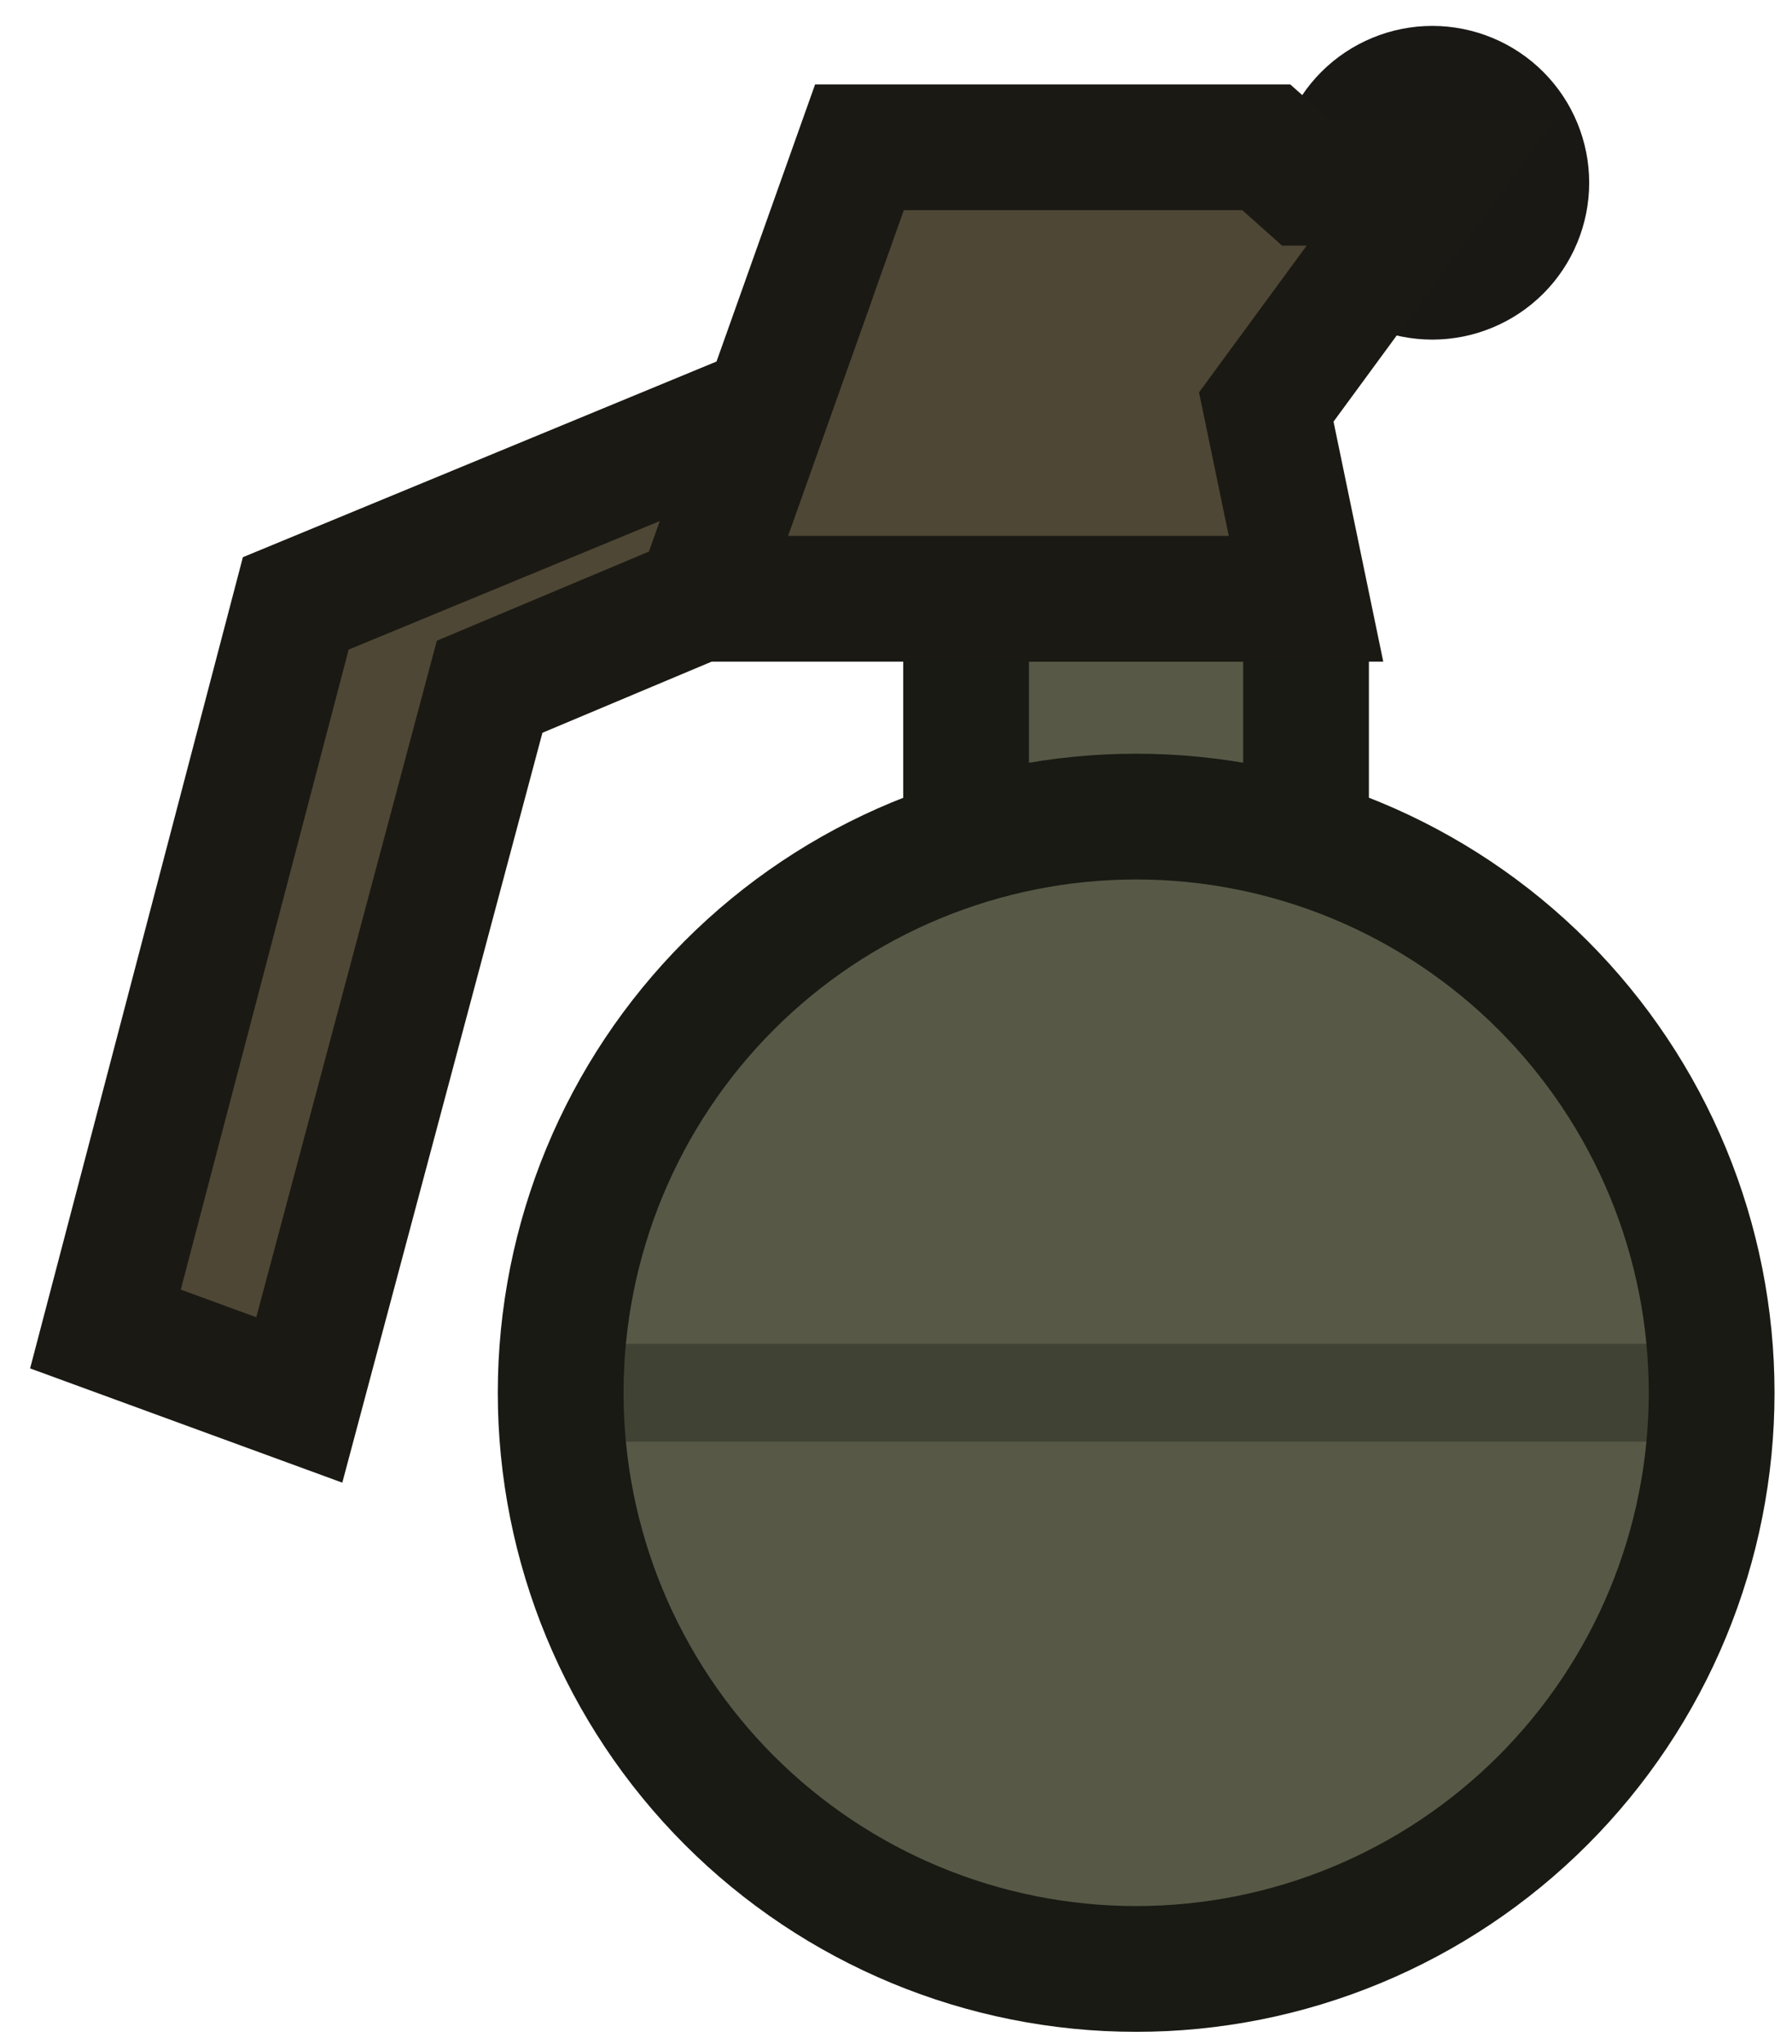 <svg width="57" height="65" viewBox="0 0 57 65" fill="none" xmlns="http://www.w3.org/2000/svg">
<path d="M31.23 19.043C30.954 19.043 30.73 19.267 30.73 19.543V28.752C30.73 29.028 30.954 29.252 31.23 29.252H36.134H41.042C41.319 29.252 41.542 29.028 41.542 28.752V19.543C41.542 19.267 41.319 19.043 41.042 19.043H31.23Z" fill="#575946" stroke="#191A14" stroke-width="4" stroke-miterlimit="3.994"/>
<path d="M36.136 25.969C31.282 25.97 26.626 27.901 23.194 31.337C19.762 34.774 17.834 39.434 17.834 44.293C17.834 49.151 19.762 53.811 23.194 57.248C26.626 60.684 31.282 62.615 36.136 62.616C38.541 62.617 40.921 62.143 43.142 61.222C45.364 60.301 47.382 58.951 49.082 57.25C50.782 55.548 52.131 53.528 53.051 51.305C53.971 49.082 54.444 46.699 54.444 44.293C54.444 41.886 53.971 39.503 53.051 37.28C52.131 35.057 50.782 33.037 49.082 31.335C47.382 29.634 45.364 28.284 43.142 27.363C40.921 26.442 38.541 25.969 36.136 25.969Z" fill="#575946"/>
<path d="M54.378 42.738H17.9C17.86 43.209 17.838 43.682 17.834 44.158V44.427C17.838 44.903 17.86 45.377 17.9 45.848H54.378C54.42 45.354 54.442 44.858 54.444 44.361V44.224C54.442 43.727 54.42 43.232 54.378 42.738Z" fill="#404233"/>
<path d="M42.569 5.812C42.569 6.204 42.646 6.593 42.796 6.955C42.947 7.318 43.167 7.647 43.445 7.925C43.722 8.202 44.052 8.422 44.415 8.572C44.777 8.723 45.166 8.8 45.559 8.8C45.952 8.8 46.34 8.723 46.703 8.572C47.066 8.422 47.395 8.202 47.673 7.925C47.951 7.647 48.171 7.318 48.321 6.955C48.471 6.593 48.549 6.204 48.549 5.812C48.549 5.42 48.471 5.031 48.321 4.669C48.171 4.306 47.951 3.977 47.673 3.699C47.395 3.422 47.066 3.202 46.703 3.052C46.34 2.902 45.952 2.824 45.559 2.824C45.166 2.824 44.777 2.902 44.415 3.052C44.052 3.202 43.722 3.422 43.445 3.699C43.167 3.977 42.947 4.306 42.796 4.669C42.646 5.031 42.569 5.42 42.569 5.812Z" fill="#47443C" stroke="#191815" stroke-width="4" stroke-miterlimit="3.994"/>
<path d="M40.278 4.684L41.542 5.811L45.51 5.811L40.278 12.943L41.542 19.042C41.542 19.042 30.442 19.042 30.29 19.042H22.229L27.338 4.684L40.278 4.684Z" fill="#4E4735" stroke="#1B1913" stroke-width="4" stroke-miterlimit="3.994" stroke-linecap="square"/>
<path d="M24.377 13.006L9.408 19.189L3.354 42.265L9.52 44.521L15.574 21.84L22.229 19.043L24.377 13.006Z" fill="#4E4735" stroke="#1B1913" stroke-width="4" stroke-miterlimit="3.994"/>
<path d="M36.136 25.969C31.282 25.97 26.626 27.901 23.194 31.337C19.762 34.774 17.834 39.434 17.834 44.293C17.834 49.151 19.762 53.811 23.194 57.248C26.626 60.684 31.282 62.615 36.136 62.616C38.541 62.617 40.921 62.143 43.142 61.222C45.364 60.301 47.382 58.951 49.082 57.25C50.782 55.548 52.131 53.528 53.051 51.305C53.971 49.082 54.444 46.699 54.444 44.293C54.444 41.886 53.971 39.503 53.051 37.28C52.131 35.057 50.782 33.037 49.082 31.335C47.382 29.634 45.364 28.284 43.142 27.363C40.921 26.442 38.541 25.969 36.136 25.969Z" stroke="#191A14" stroke-width="4" stroke-miterlimit="3.994"/>
</svg>
